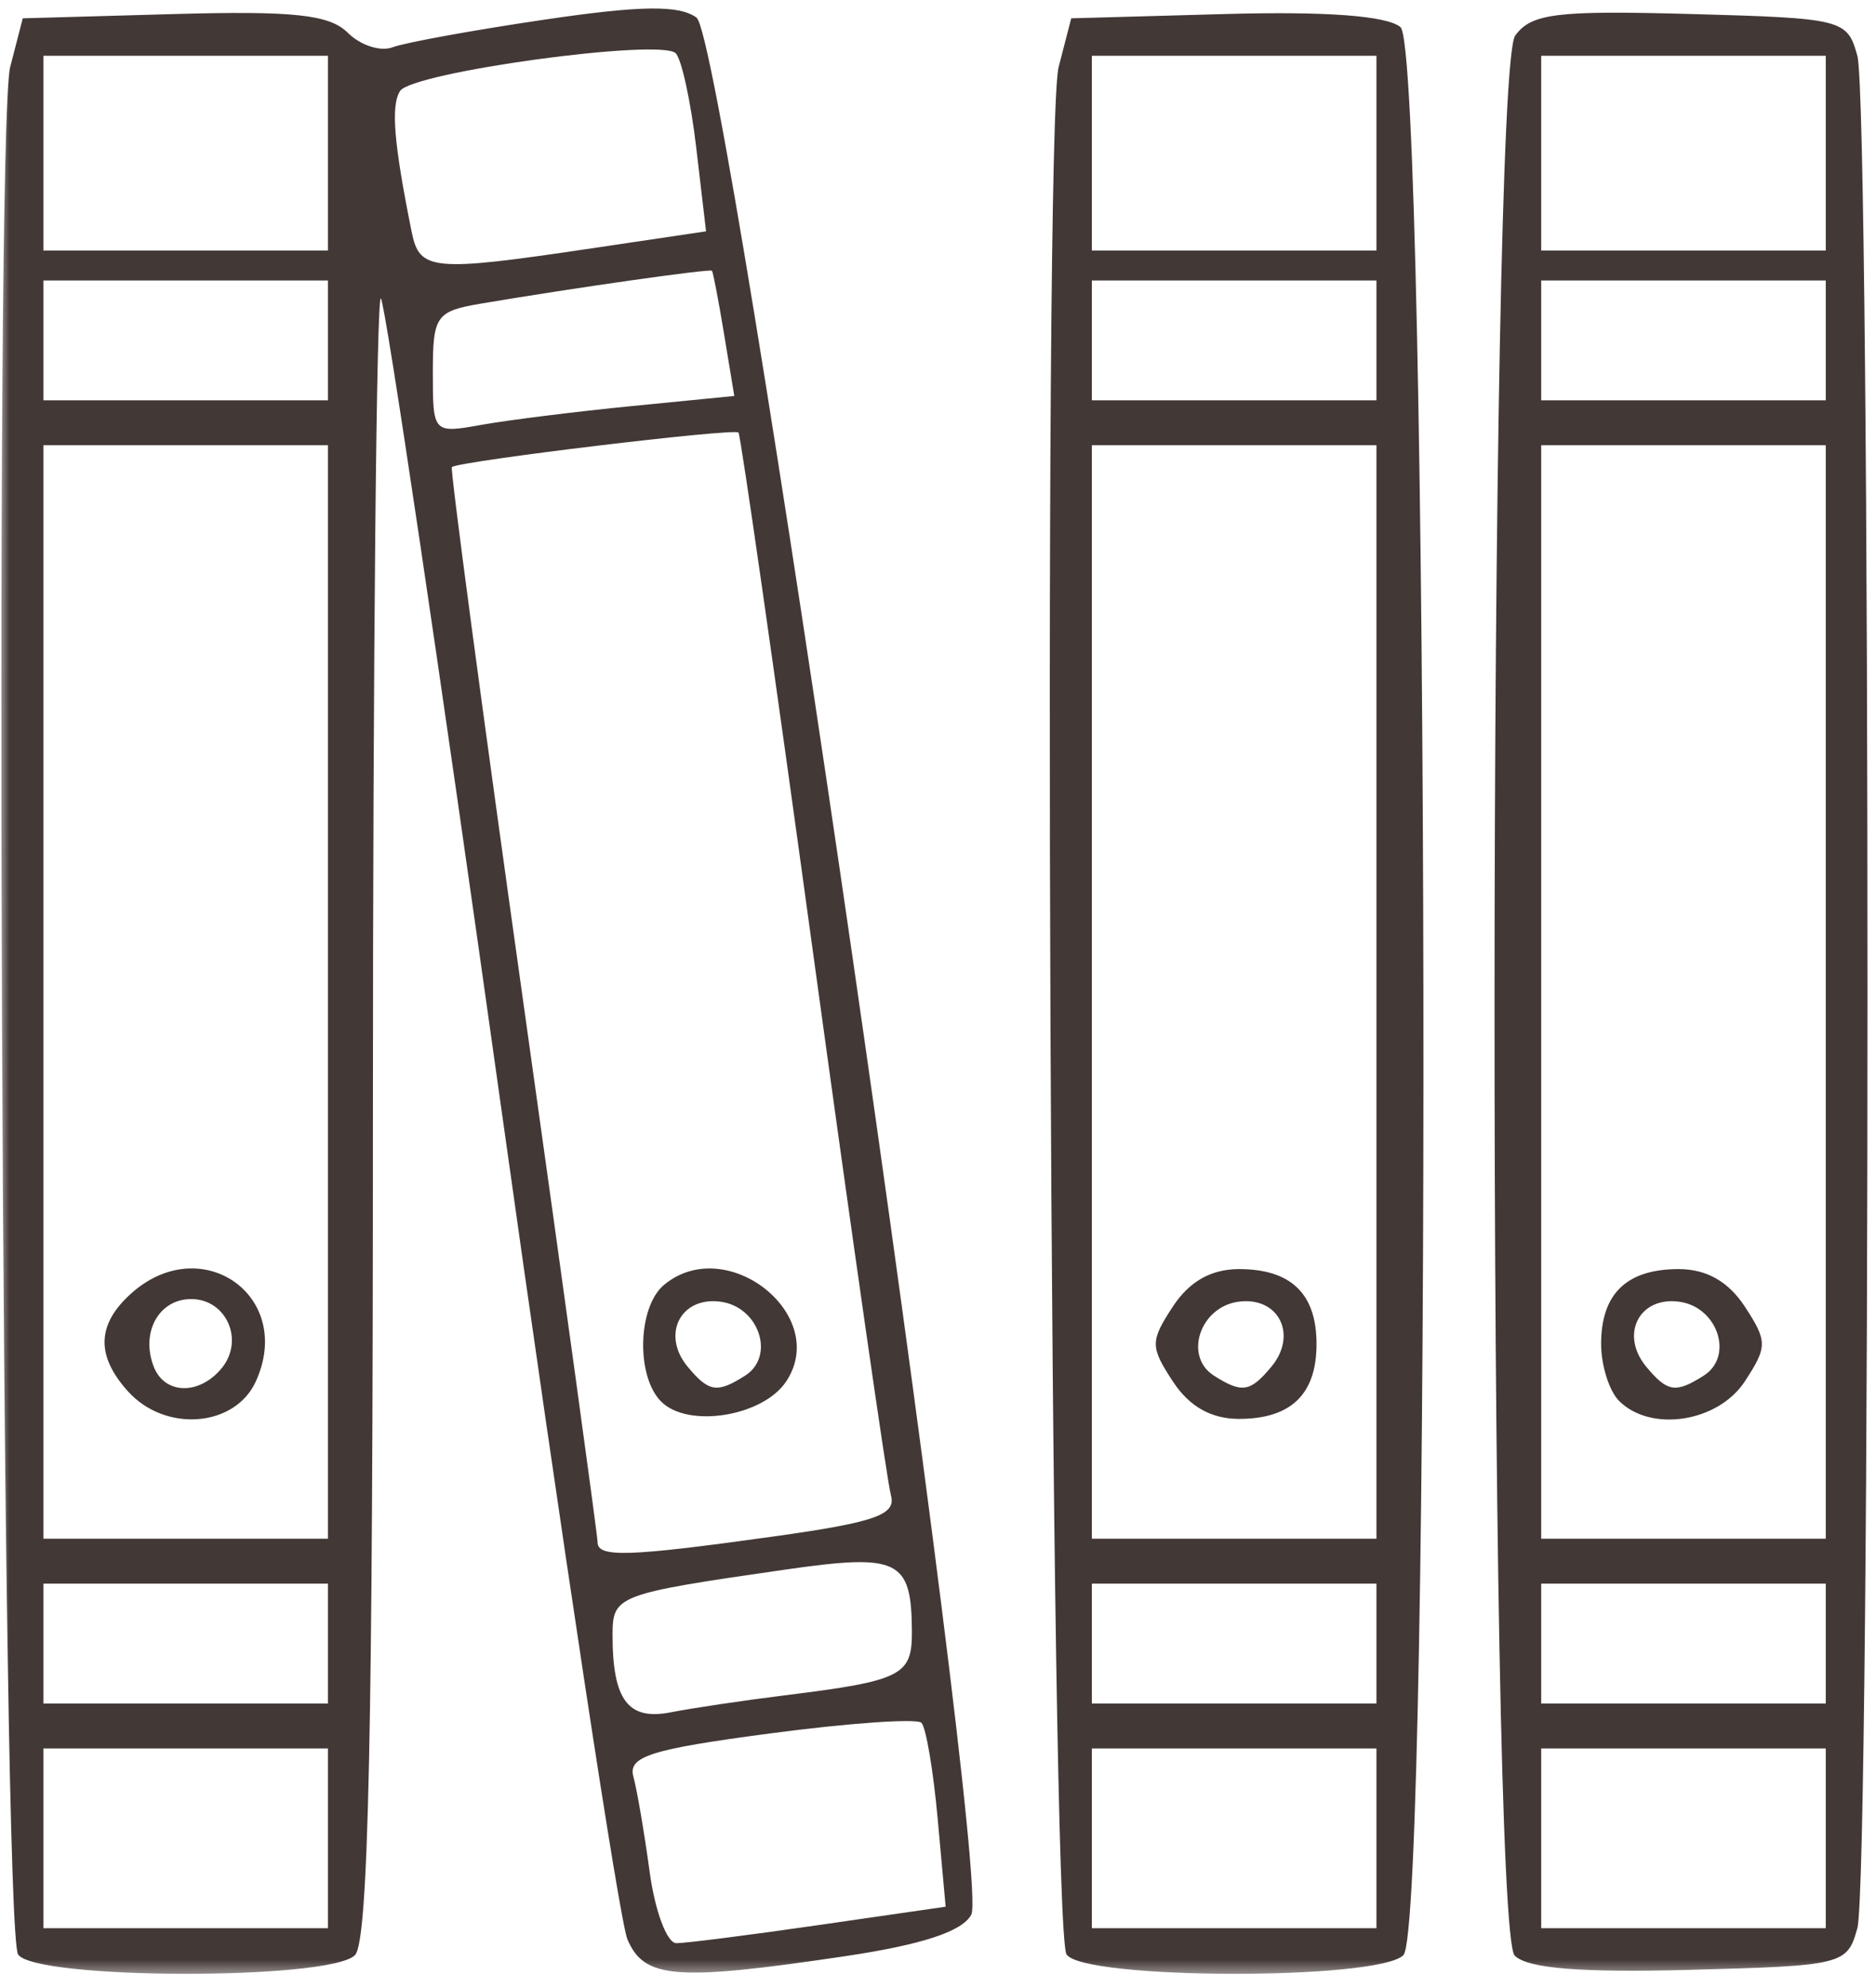 <svg width="101" height="107" viewBox="0 0 101 107" fill="none" xmlns="http://www.w3.org/2000/svg">
<mask id="mask0_81_13" style="mask-type:luminance" maskUnits="userSpaceOnUse" x="0" y="0" width="101" height="107">
<path d="M101 0H0V106.443H101V0Z" fill="white"/>
</mask>
<g mask="url(#mask0_81_13)">
<path d="M0.973 105.211C0.094 103.853 -0.312 6.935 0.548 3.61L1.226 0.986L9.357 0.757C15.806 0.576 17.744 0.784 18.723 1.763C19.402 2.442 20.488 2.794 21.137 2.545C21.785 2.296 25.45 1.629 29.281 1.062C34.504 0.29 36.56 0.262 37.5 0.949C39.103 2.121 53.417 100.967 52.29 103.074C51.805 103.98 49.634 104.692 45.471 105.311C36.396 106.661 34.69 106.529 33.781 104.405C33.354 103.407 30.289 83.219 26.97 59.542C23.651 35.865 20.742 16.3 20.506 16.064C20.27 15.828 20.077 35.581 20.077 59.96C20.077 93.359 19.839 104.523 19.109 105.252C17.744 106.617 1.86 106.581 0.973 105.211ZM44.121 103.625L50.912 102.643L50.483 97.916C50.248 95.317 49.854 92.989 49.608 92.743C49.362 92.497 45.692 92.754 41.453 93.316C35.024 94.167 33.804 94.553 34.1 95.641C34.296 96.359 34.691 98.67 34.977 100.776C35.263 102.883 35.91 104.607 36.414 104.607C36.918 104.607 40.386 104.165 44.121 103.625ZM17.658 98.962V94.124H9.997H2.336V98.962V103.8H9.997H17.658V98.962ZM42.253 91.264C48.558 90.48 49.108 90.203 49.095 87.82C49.072 83.943 48.392 83.614 42.222 84.504C33.193 85.806 32.979 85.887 32.979 88.025C32.979 91.517 33.815 92.628 36.105 92.18C37.269 91.952 40.035 91.54 42.253 91.264ZM17.658 88.479V85.253H9.997H2.336V88.479V91.704H9.997H17.658V88.479ZM41.663 82.711C47.129 81.947 48.264 81.547 47.965 80.492C47.764 79.784 45.884 66.686 43.787 51.385C41.691 36.084 39.878 23.439 39.759 23.285C39.565 23.034 24.776 24.815 24.327 25.143C24.226 25.218 25.949 38.132 28.158 53.842C30.366 69.552 32.173 82.683 32.173 83.023C32.173 83.859 33.837 83.804 41.663 82.711ZM35.596 75.452C34.233 74.089 34.327 70.35 35.753 69.166C39.111 66.379 44.691 70.784 42.332 74.36C41.085 76.25 37.049 76.904 35.596 75.452ZM40.114 74.056C41.747 73.022 40.88 70.372 38.814 70.077C36.647 69.768 35.583 71.84 37.02 73.571C38.16 74.945 38.603 75.015 40.114 74.056ZM17.658 53.401V23.968H9.997H2.336V53.401V82.834H9.997H17.658V53.401ZM6.897 74.908C5.162 72.992 5.207 71.31 7.037 69.654C10.823 66.227 15.872 69.76 13.773 74.367C12.649 76.833 8.905 77.128 6.897 74.908ZM11.928 73.663C13.175 72.16 12.196 69.932 10.289 69.932C8.557 69.932 7.565 71.717 8.273 73.561C8.853 75.073 10.715 75.125 11.928 73.663ZM34.038 21.858L39.533 21.316L38.986 18.005C38.686 16.184 38.391 14.641 38.33 14.575C38.221 14.456 30.862 15.503 25.923 16.339C23.469 16.755 23.303 16.992 23.303 20.062C23.303 23.32 23.319 23.338 25.923 22.87C27.365 22.612 31.017 22.156 34.038 21.858ZM17.658 18.323V15.098H9.997H2.336V18.323V21.549H9.997H17.658V18.323ZM31.834 13.372L38.013 12.453L37.483 7.94C37.191 5.458 36.693 3.174 36.377 2.865C35.547 2.056 22.198 3.883 21.541 4.897C21.034 5.679 21.2 7.704 22.162 12.477C22.586 14.586 23.257 14.648 31.834 13.372ZM17.658 8.243V3.002H9.997H2.336V8.243V13.485H9.997H17.658V8.243ZM57.42 105.211C56.541 103.853 56.135 6.935 56.995 3.61L57.673 0.986L65.973 0.755C71.4 0.604 74.662 0.848 75.398 1.459C76.94 2.738 77.094 103.714 75.556 105.252C74.191 106.617 58.307 106.581 57.42 105.211ZM74.105 98.962V94.124H66.444H58.784V98.962V103.8H66.444H74.105V98.962ZM74.105 88.479V85.253H66.444H58.784V88.479V91.704H66.444H74.105V88.479ZM74.105 53.401V23.968H66.444H58.784V53.401V82.834H66.444H74.105V53.401ZM63.145 74.367C61.921 72.5 61.921 72.203 63.145 70.335C64.029 68.986 65.206 68.319 66.705 68.319C69.506 68.319 70.879 69.646 70.879 72.351C70.879 75.056 69.506 76.383 66.705 76.383C65.206 76.383 64.029 75.716 63.145 74.367ZM68.452 73.571C69.888 71.84 68.825 69.768 66.658 70.077C64.591 70.372 63.725 73.022 65.357 74.056C66.869 75.015 67.311 74.945 68.452 73.571ZM74.105 18.323V15.098H66.444H58.784V18.323V21.549H66.444H74.105V18.323ZM74.105 8.243V3.002H66.444H58.784V8.243V13.485H66.444H74.105V8.243ZM81.549 105.277C80.084 103.812 80.109 3.921 81.575 1.916C82.449 0.721 83.796 0.555 91.016 0.754C99.226 0.98 99.451 1.036 99.996 3.002C100.726 5.635 100.726 101.168 99.996 103.8C99.45 105.767 99.23 105.822 90.989 106.043C85.107 106.201 82.241 105.969 81.549 105.277ZM98.296 98.962V94.124H90.636H82.975V98.962V103.8H90.636H98.296V98.962ZM98.296 88.479V85.253H90.636H82.975V88.479V91.704H90.636H98.296V88.479ZM98.296 53.401V23.968H90.636H82.975V53.401V82.834H90.636H98.296V53.401ZM87.168 75.415C86.636 74.883 86.201 73.504 86.201 72.351C86.201 69.646 87.574 68.319 90.375 68.319C91.874 68.319 93.051 68.986 93.936 70.335C95.159 72.203 95.159 72.5 93.936 74.367C92.496 76.564 88.877 77.124 87.168 75.415ZM91.723 74.056C93.355 73.022 92.489 70.372 90.422 70.077C88.255 69.768 87.192 71.84 88.628 73.571C89.769 74.945 90.211 75.015 91.723 74.056ZM98.296 18.323V15.098H90.636H82.975V18.323V21.549H90.636H98.296V18.323ZM98.296 8.243V3.002H90.636H82.975V8.243V13.485H90.636H98.296V8.243Z" fill="#423836"/>
</g>
</svg>
